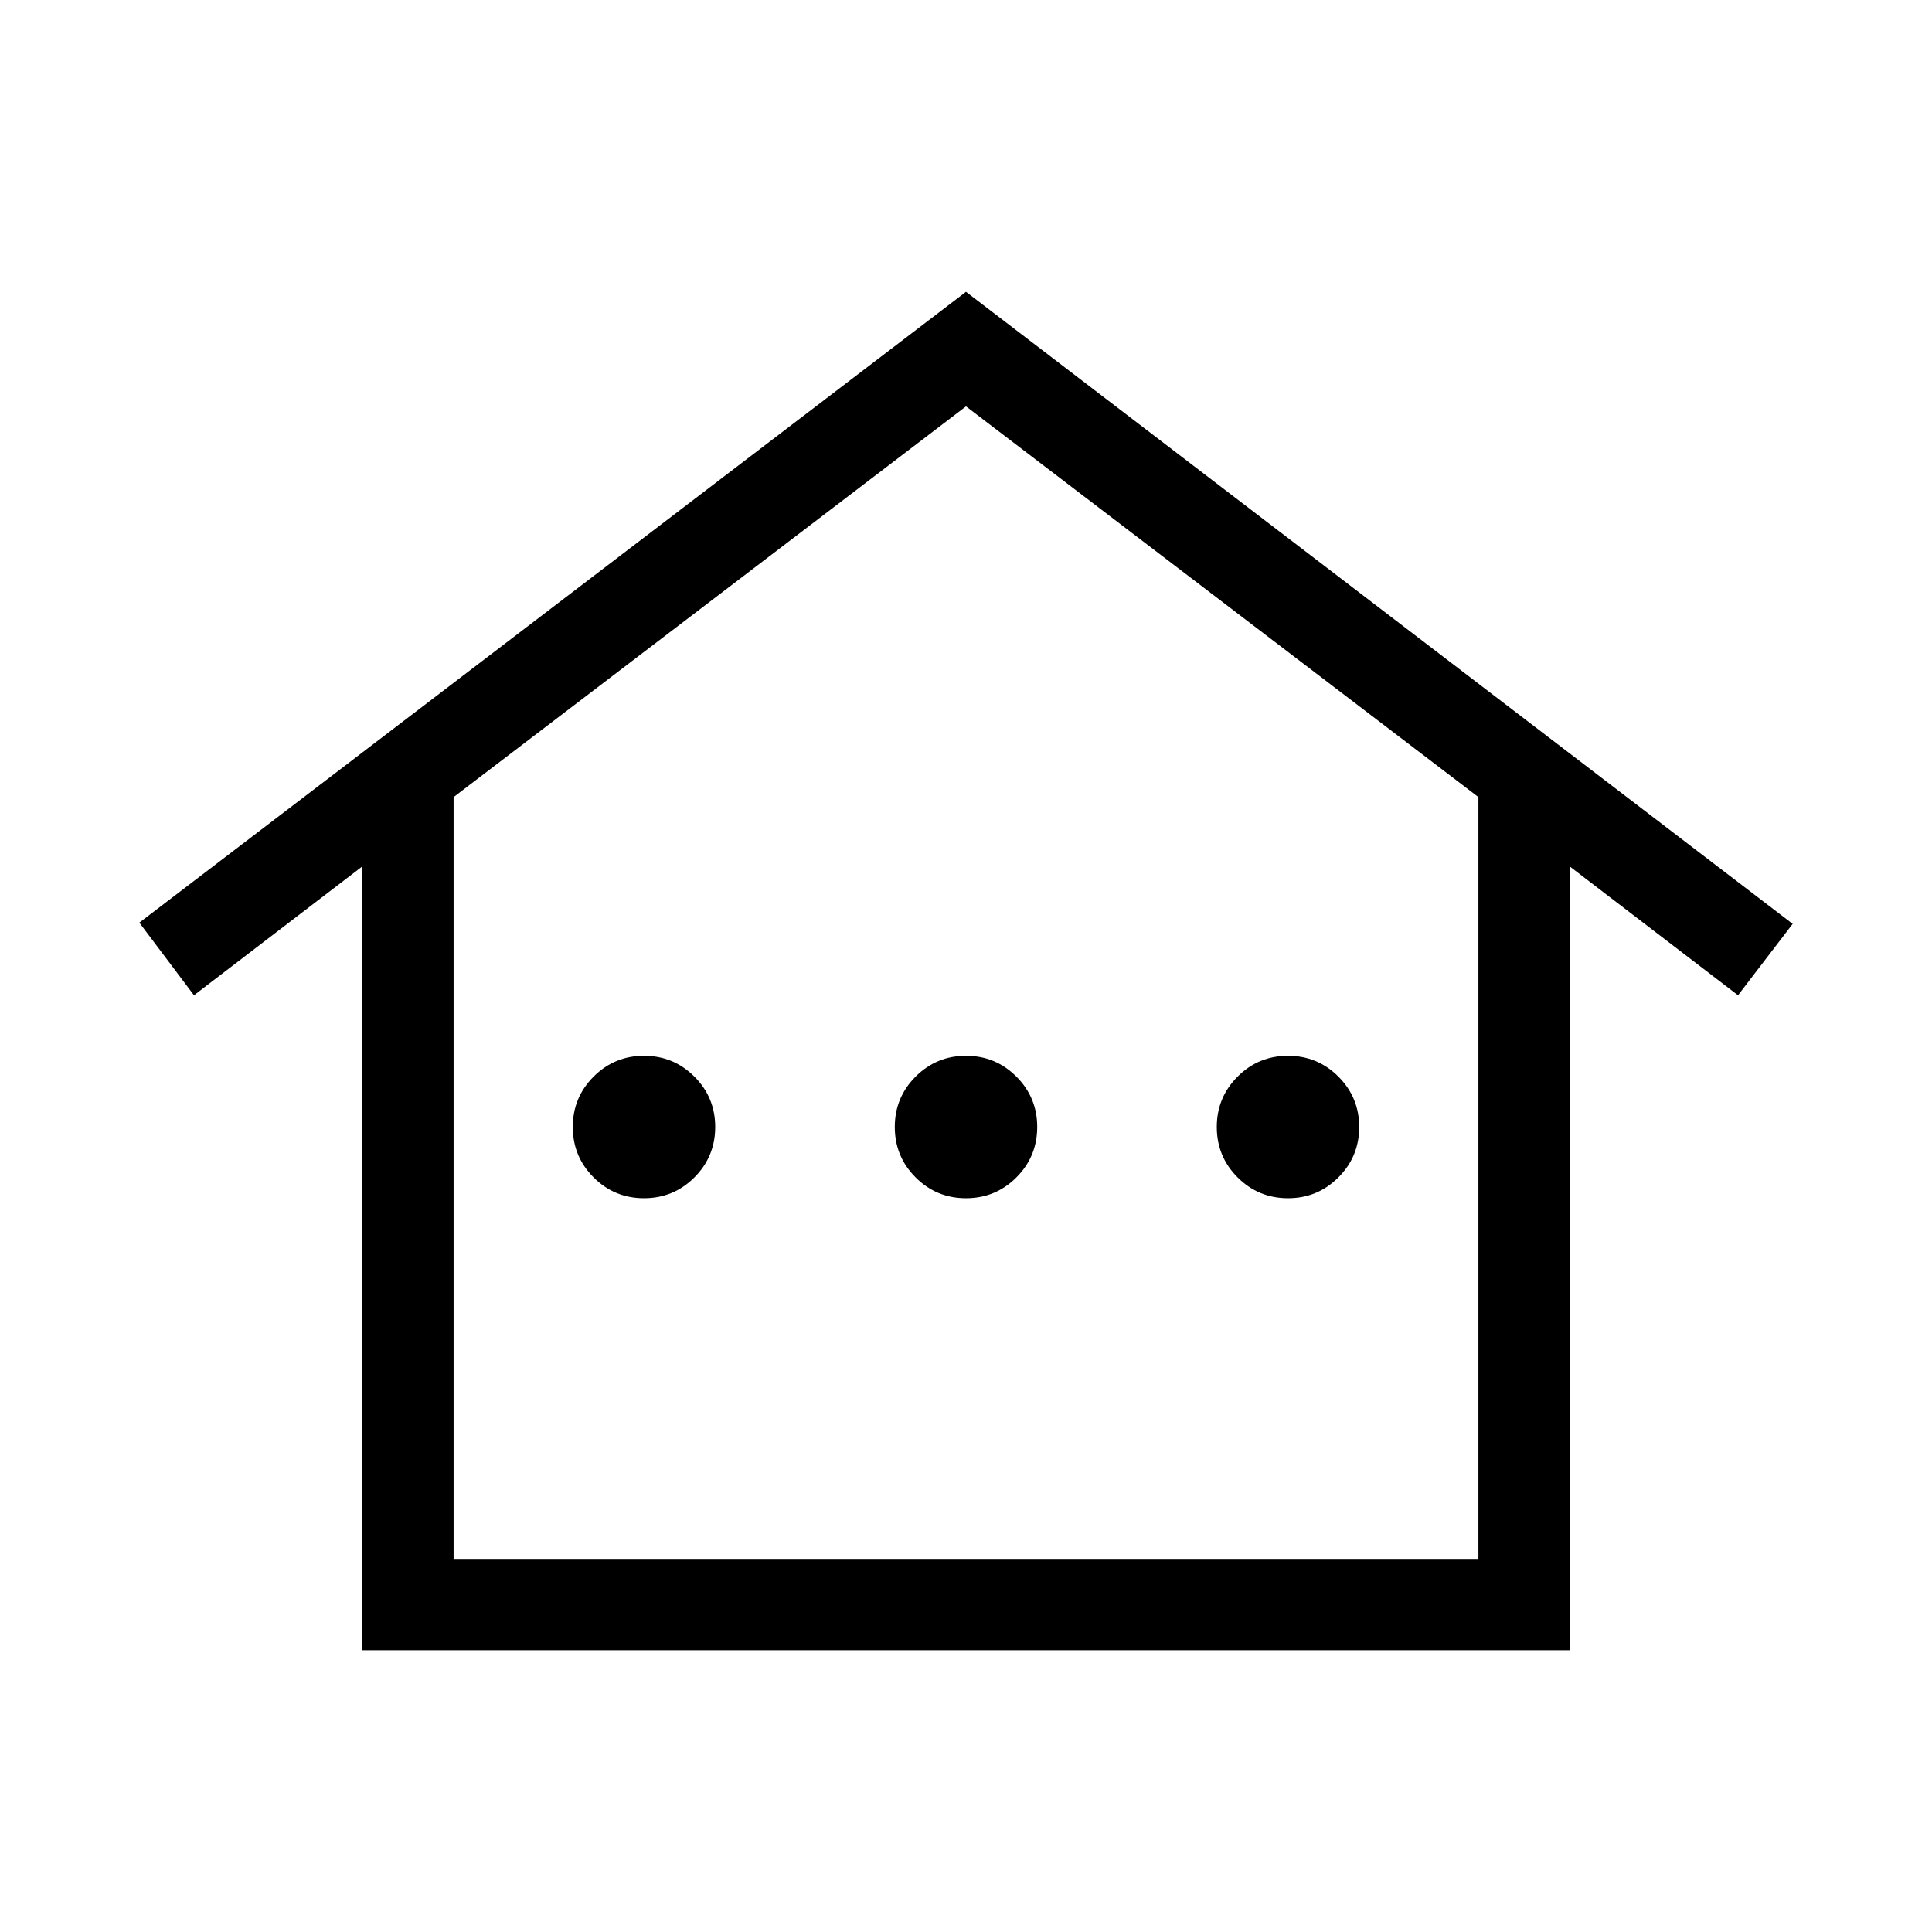 <svg xmlns="http://www.w3.org/2000/svg" width="48" height="48" viewBox="0 -960 960 960"><path d="M180.001-140.001v-389.461l-83.615 64-27.153-36.076L480-814.998l410.767 314.075-27.153 35.461-83.615-64v389.461H180.001Zm45.384-45.384h509.23v-378.538L480-758.076 225.385-563.923v378.538Zm0 0h509.23-509.23ZM320-364.616q-14.692 0-25.038-10.346T284.616-400q0-14.692 10.346-25.038T320-435.384q14.692 0 25.038 10.346T355.384-400q0 14.692-10.346 25.038T320-364.616Zm160 0q-14.692 0-25.038-10.346T444.616-400q0-14.692 10.346-25.038T480-435.384q14.692 0 25.038 10.346T515.384-400q0 14.692-10.346 25.038T480-364.616Zm160 0q-14.692 0-25.038-10.346T604.616-400q0-14.692 10.346-25.038T640-435.384q14.692 0 25.038 10.346T675.384-400q0 14.692-10.346 25.038T640-364.616Z"/></svg>